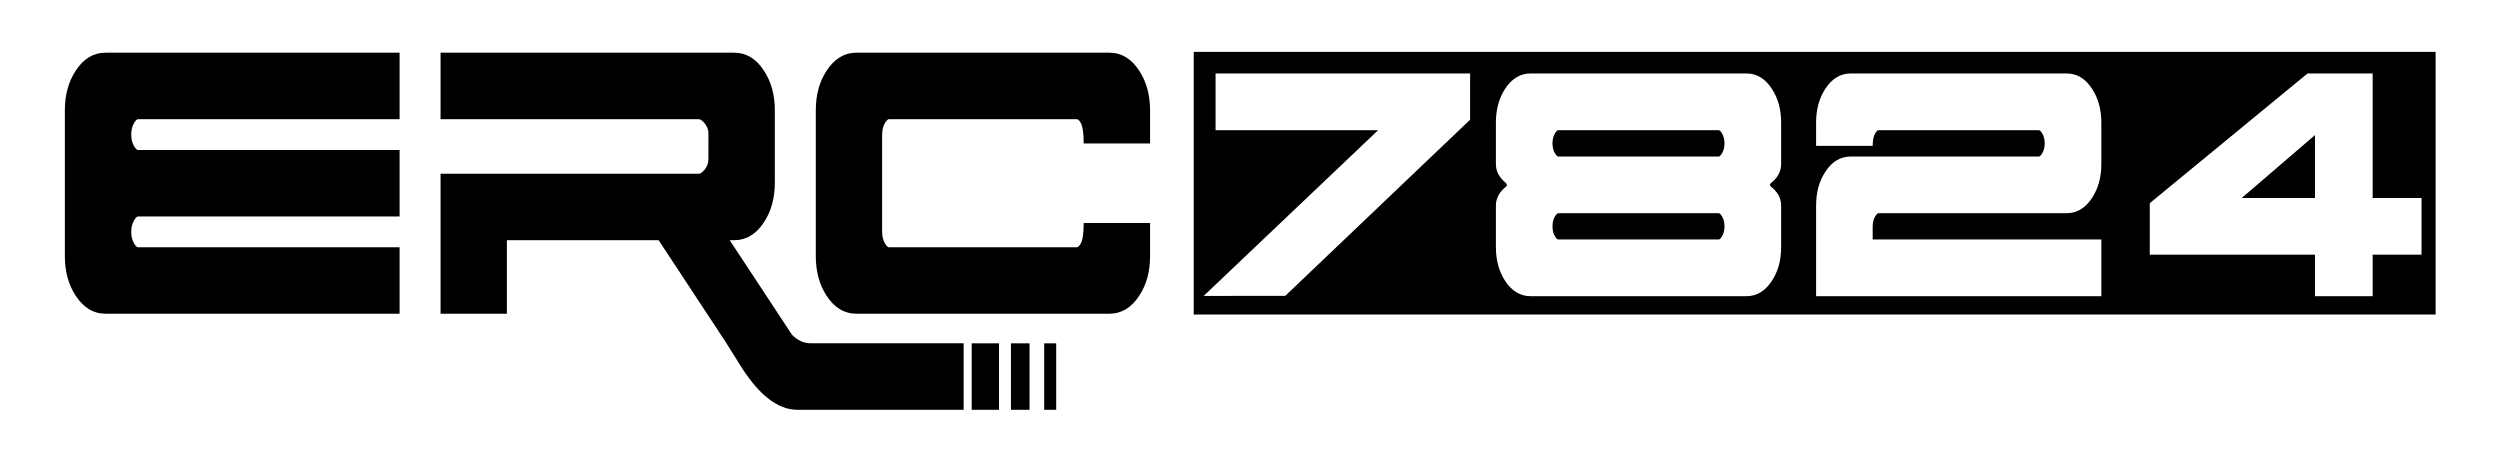 <svg width="771" height="142" viewBox="0 0 771 142" fill="none" xmlns="http://www.w3.org/2000/svg">
<path d="M42.559 66.754C42.266 66.754 41.899 67.09 41.46 67.761C40.801 68.774 40.471 70.025 40.471 71.515C40.471 72.98 40.801 74.231 41.46 75.268C41.899 75.927 42.266 76.257 42.559 76.257H123.235V96.747H32.561C28.814 96.747 25.731 94.885 23.314 91.162C21.105 87.793 20 83.74 20 79.004V34.015C20 29.291 21.105 25.238 23.314 21.856C25.719 18.121 28.801 16.253 32.561 16.253H123.235V36.761H42.559C42.266 36.761 41.899 37.091 41.46 37.75C40.801 38.788 40.471 40.039 40.471 41.504C40.471 42.993 40.801 44.244 41.46 45.257C41.899 45.929 42.266 46.264 42.559 46.264H123.235V66.754H42.559Z" fill="#000"/>
<path d="M223.723 105.371L203.124 74.078H156.322V96.747H135.869V53.589H215.52C215.935 53.589 216.454 53.253 217.076 52.581C217.931 51.678 218.395 50.58 218.468 49.286C218.48 49.139 218.486 46.423 218.486 41.138C218.486 39.917 218.016 38.788 217.076 37.75C216.454 37.091 215.935 36.761 215.52 36.761H135.869V16.253H226.396C230.156 16.253 233.239 18.121 235.643 21.856C237.853 25.238 238.958 29.291 238.958 34.015V56.335C238.958 61.072 237.853 65.124 235.643 68.493C233.226 72.217 230.144 74.078 226.396 74.078H225.042L244.231 103.21C245.964 104.98 247.869 105.865 249.944 105.865H297.185V126.373H245.861C239.623 126.373 233.531 121.423 227.587 111.523L223.723 105.371ZM299.675 105.884H308.098V126.391H299.675V105.884ZM311.779 105.884H317.51V126.391H311.779V105.884ZM322.032 105.884H325.731V126.391H322.032V105.884Z" fill="#000"/>
<path d="M264.135 96.747C260.375 96.747 257.292 94.885 254.888 91.162C252.69 87.781 251.592 83.728 251.592 79.004V34.015C251.592 29.278 252.69 25.226 254.888 21.856C257.305 18.121 260.387 16.253 264.135 16.253H342.119C345.879 16.253 348.961 18.121 351.366 21.856C353.575 25.238 354.68 29.291 354.68 34.015V44.25H334.209C334.209 40.954 333.879 38.788 333.22 37.75C332.781 37.091 332.415 36.761 332.122 36.761H274.132C273.839 36.761 273.473 37.091 273.033 37.75C272.374 38.788 272.045 40.039 272.045 41.504V71.515C272.045 72.98 272.374 74.231 273.033 75.268C273.473 75.927 273.839 76.257 274.132 76.257H332.122C332.415 76.257 332.781 75.927 333.22 75.268C333.879 74.231 334.209 72.064 334.209 68.768H354.68V79.004C354.68 83.74 353.575 87.793 351.366 91.162C348.949 94.885 345.867 96.747 342.119 96.747H264.135Z" fill="#000"/>
<path d="M713.943 61.062V41.656L691.35 61.062H713.943Z" fill="#000"/>
<path d="M530.053 73.859C530.303 73.859 530.615 73.578 530.99 73.016C531.553 72.13 531.834 71.062 531.834 69.812C531.834 68.542 531.553 67.474 530.99 66.609C530.615 66.037 530.303 65.75 530.053 65.75H480.568C480.318 65.75 480.006 66.037 479.631 66.609C479.068 67.474 478.787 68.542 478.787 69.812C478.787 71.062 479.068 72.13 479.631 73.016C480.006 73.578 480.318 73.859 480.568 73.859H530.053Z" fill="#000"/>
<path d="M530.053 48.266C530.303 48.266 530.615 47.979 530.99 47.406C531.553 46.542 531.834 45.474 531.834 44.203C531.834 42.953 531.553 41.885 530.99 41C530.615 40.438 530.303 40.156 530.053 40.156H480.568C480.318 40.156 480.006 40.438 479.631 41C479.068 41.885 478.787 42.953 478.787 44.203C478.787 45.474 479.068 46.542 479.631 47.406C480.006 47.979 480.318 48.266 480.568 48.266H530.053Z" fill="#000"/>
<path fill-rule="evenodd" clip-rule="evenodd" d="M368.146 16H751.146V97H368.146V16ZM713.943 91.344V78.547H662.99V62.656L711.646 22.656H731.725V61.062H746.803V78.547H731.725V91.344H713.943ZM560.084 63.406V91.344H648.053V73.859H577.537V69.812C577.537 68.542 577.818 67.474 578.381 66.609C578.756 66.037 579.068 65.75 579.318 65.75H637.334C640.542 65.75 643.173 64.162 645.225 60.984C647.11 58.099 648.053 54.641 648.053 50.609V37.812C648.053 33.781 647.11 30.323 645.225 27.438C643.173 24.25 640.542 22.656 637.334 22.656H570.787C567.579 22.656 564.949 24.25 562.896 27.438C561.021 30.323 560.084 33.781 560.084 37.812V44.984H577.537C577.537 43.214 577.818 41.885 578.381 41C578.756 40.438 579.068 40.156 579.318 40.156H628.803C629.053 40.156 629.365 40.438 629.74 41C630.303 41.885 630.584 42.953 630.584 44.203C630.584 45.474 630.303 46.542 629.74 47.406C629.365 47.979 629.053 48.266 628.803 48.266H570.787C567.579 48.266 564.949 49.854 562.896 53.031C561.021 55.917 560.084 59.375 560.084 63.406ZM472.037 91.344C468.839 91.344 466.209 89.755 464.146 86.578C462.271 83.703 461.334 80.245 461.334 76.203V63.406C461.334 61.146 462.381 59.193 464.475 57.547C464.575 57.393 464.678 57.247 464.782 57.108C464.681 56.905 464.578 56.692 464.475 56.469C462.381 54.823 461.334 52.87 461.334 50.609V37.812C461.334 33.781 462.271 30.323 464.146 27.438C466.199 24.25 468.829 22.656 472.037 22.656H538.584C541.792 22.656 544.423 24.25 546.475 27.438C548.36 30.323 549.303 33.781 549.303 37.812V50.609C549.303 52.87 548.251 54.823 546.146 56.469C546.024 56.654 545.904 56.833 545.785 57.006C545.904 57.18 546.024 57.36 546.146 57.547C548.251 59.193 549.303 61.146 549.303 63.406V76.203C549.303 80.245 548.36 83.703 546.475 86.578C544.412 89.755 541.782 91.344 538.584 91.344H472.037ZM374.881 40.156H425.006L371.209 91.266L396.381 91.234L453.381 36.922V22.656H374.881V40.156Z" fill="#000"/>
</svg>
